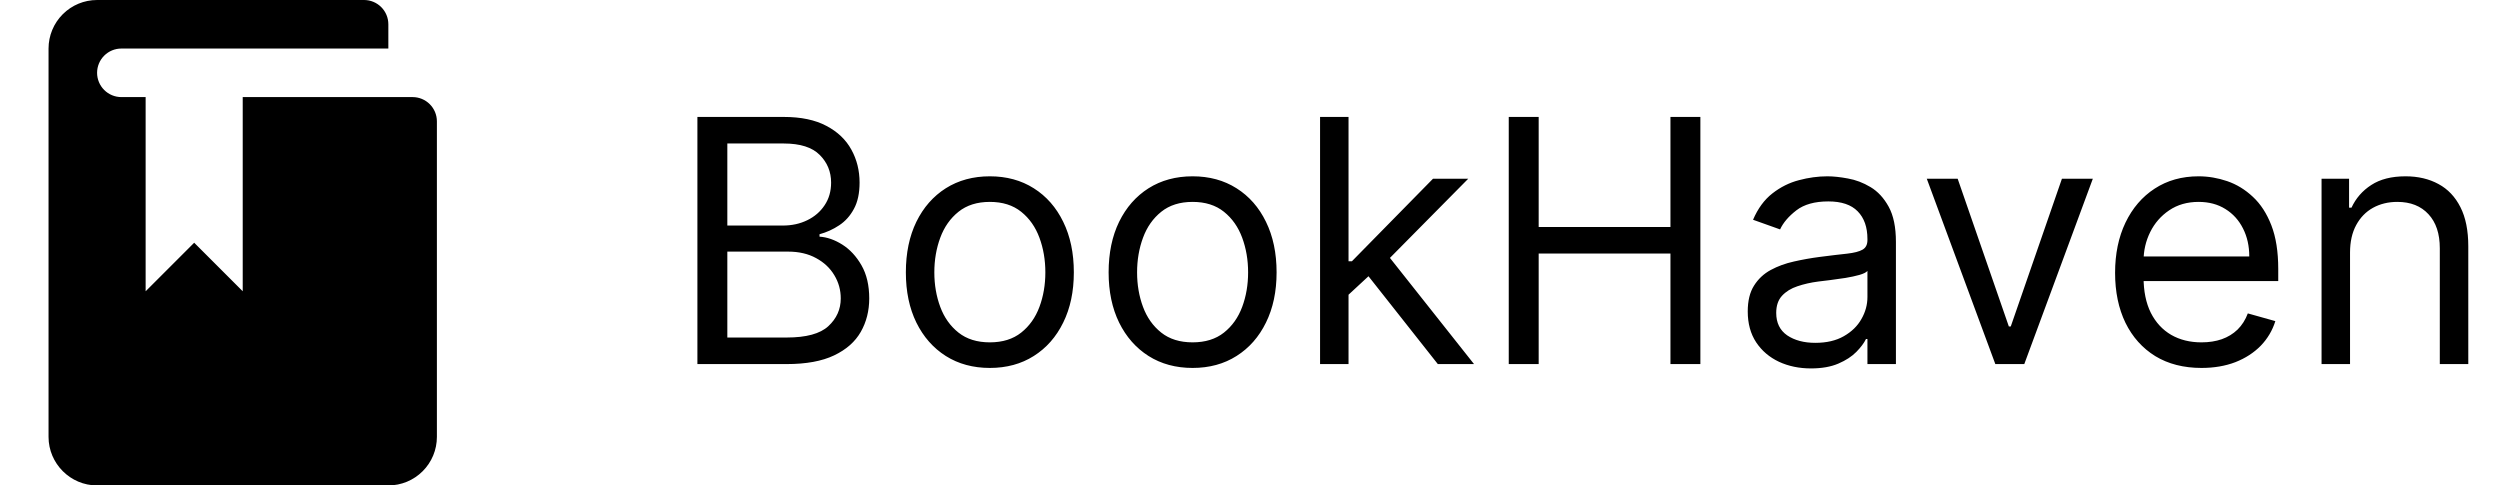 <svg width="206" height="40" viewBox="0 0 206 40" fill="none" xmlns="http://www.w3.org/2000/svg">
<g clip-path="url(#clip0_46_44)">
<path d="M12 8H10C9.47 8 8.961 7.789 8.586 7.414C8.211 7.039 8 6.53 8 6C8 5.47 8.211 4.961 8.586 4.586C8.961 4.211 9.47 4 10 4H32V2C32 1.47 31.789 0.961 31.414 0.586C31.039 0.211 30.53 0 30 0L8 0C6.939 0 5.922 0.421 5.172 1.172C4.421 1.922 4 2.939 4 4V36C4 38.2 5.8 40 8 40H32C33.061 40 34.078 39.579 34.828 38.828C35.579 38.078 36 37.061 36 36V10C36 9.47 35.789 8.961 35.414 8.586C35.039 8.211 34.53 8 34 8H20V24L16 20L12 24V8Z" fill="black"/>
</g>
<path d="M57.466 30V9.636H64.585C66.004 9.636 67.174 9.882 68.095 10.372C69.017 10.856 69.703 11.509 70.153 12.331C70.604 13.146 70.829 14.051 70.829 15.046C70.829 15.921 70.674 16.643 70.362 17.213C70.057 17.783 69.653 18.234 69.149 18.565C68.652 18.897 68.112 19.142 67.528 19.301V19.5C68.151 19.54 68.778 19.759 69.408 20.156C70.037 20.554 70.564 21.124 70.989 21.866C71.413 22.609 71.625 23.517 71.625 24.591C71.625 25.612 71.393 26.53 70.929 27.345C70.465 28.16 69.733 28.807 68.731 29.284C67.731 29.761 66.428 30 64.824 30H57.466ZM59.932 27.812H64.824C66.435 27.812 67.578 27.501 68.254 26.878C68.937 26.248 69.278 25.486 69.278 24.591C69.278 23.901 69.103 23.265 68.751 22.682C68.4 22.092 67.9 21.621 67.25 21.27C66.6 20.912 65.831 20.733 64.943 20.733H59.932V27.812ZM59.932 18.585H64.506C65.248 18.585 65.918 18.439 66.514 18.148C67.117 17.856 67.595 17.445 67.946 16.915C68.304 16.384 68.483 15.761 68.483 15.046C68.483 14.151 68.171 13.392 67.548 12.768C66.925 12.139 65.938 11.824 64.585 11.824H59.932V18.585ZM81.563 30.318C80.184 30.318 78.975 29.99 77.934 29.334C76.9 28.678 76.091 27.759 75.508 26.579C74.931 25.4 74.643 24.021 74.643 22.443C74.643 20.852 74.931 19.463 75.508 18.277C76.091 17.09 76.9 16.169 77.934 15.513C78.975 14.857 80.184 14.528 81.563 14.528C82.942 14.528 84.148 14.857 85.183 15.513C86.223 16.169 87.032 17.09 87.609 18.277C88.192 19.463 88.484 20.852 88.484 22.443C88.484 24.021 88.192 25.4 87.609 26.579C87.032 27.759 86.223 28.678 85.183 29.334C84.148 29.99 82.942 30.318 81.563 30.318ZM81.563 28.21C82.611 28.21 83.472 27.942 84.148 27.405C84.825 26.868 85.325 26.162 85.65 25.287C85.975 24.412 86.137 23.464 86.137 22.443C86.137 21.422 85.975 20.471 85.65 19.59C85.325 18.708 84.825 17.995 84.148 17.452C83.472 16.908 82.611 16.636 81.563 16.636C80.516 16.636 79.654 16.908 78.978 17.452C78.302 17.995 77.801 18.708 77.477 19.59C77.152 20.471 76.989 21.422 76.989 22.443C76.989 23.464 77.152 24.412 77.477 25.287C77.801 26.162 78.302 26.868 78.978 27.405C79.654 27.942 80.516 28.21 81.563 28.21ZM98.27 30.318C96.891 30.318 95.682 29.99 94.641 29.334C93.607 28.678 92.798 27.759 92.215 26.579C91.638 25.4 91.35 24.021 91.35 22.443C91.35 20.852 91.638 19.463 92.215 18.277C92.798 17.09 93.607 16.169 94.641 15.513C95.682 14.857 96.891 14.528 98.27 14.528C99.649 14.528 100.855 14.857 101.89 15.513C102.93 16.169 103.739 17.09 104.316 18.277C104.899 19.463 105.191 20.852 105.191 22.443C105.191 24.021 104.899 25.4 104.316 26.579C103.739 27.759 102.93 28.678 101.89 29.334C100.855 29.99 99.649 30.318 98.27 30.318ZM98.27 28.21C99.318 28.21 100.179 27.942 100.855 27.405C101.532 26.868 102.032 26.162 102.357 25.287C102.682 24.412 102.844 23.464 102.844 22.443C102.844 21.422 102.682 20.471 102.357 19.59C102.032 18.708 101.532 17.995 100.855 17.452C100.179 16.908 99.318 16.636 98.27 16.636C97.223 16.636 96.361 16.908 95.685 17.452C95.009 17.995 94.508 18.708 94.184 19.59C93.859 20.471 93.696 21.422 93.696 22.443C93.696 23.464 93.859 24.412 94.184 25.287C94.508 26.162 95.009 26.868 95.685 27.405C96.361 27.942 97.223 28.21 98.27 28.21ZM110.96 24.432L110.92 21.528H111.398L118.08 14.727H120.983L113.864 21.926H113.665L110.96 24.432ZM108.773 30V9.636H111.119V30H108.773ZM118.477 30L112.511 22.443L114.182 20.812L121.46 30H118.477ZM124.321 30V9.636H126.787V18.704H137.645V9.636H140.111V30H137.645V20.892H126.787V30H124.321ZM149.224 30.358C148.256 30.358 147.378 30.176 146.589 29.811C145.8 29.44 145.174 28.906 144.71 28.21C144.246 27.508 144.014 26.659 144.014 25.665C144.014 24.79 144.186 24.081 144.531 23.537C144.876 22.987 145.336 22.556 145.913 22.244C146.49 21.933 147.126 21.701 147.822 21.548C148.525 21.389 149.231 21.263 149.94 21.171C150.868 21.051 151.62 20.962 152.197 20.902C152.78 20.836 153.205 20.726 153.47 20.574C153.742 20.421 153.877 20.156 153.877 19.778V19.699C153.877 18.718 153.609 17.956 153.072 17.412C152.542 16.868 151.736 16.597 150.656 16.597C149.536 16.597 148.657 16.842 148.021 17.332C147.385 17.823 146.937 18.347 146.679 18.903L144.451 18.108C144.849 17.18 145.379 16.457 146.042 15.94C146.712 15.417 147.441 15.052 148.23 14.847C149.025 14.634 149.807 14.528 150.576 14.528C151.067 14.528 151.63 14.588 152.267 14.707C152.91 14.82 153.529 15.055 154.126 15.413C154.729 15.771 155.23 16.312 155.627 17.034C156.025 17.757 156.224 18.724 156.224 19.938V30H153.877V27.932H153.758C153.599 28.263 153.334 28.618 152.963 28.996C152.592 29.374 152.098 29.695 151.481 29.96C150.865 30.225 150.112 30.358 149.224 30.358ZM149.582 28.25C150.51 28.25 151.292 28.068 151.929 27.703C152.572 27.338 153.056 26.868 153.38 26.291C153.712 25.715 153.877 25.108 153.877 24.472V22.324C153.778 22.443 153.559 22.553 153.221 22.652C152.89 22.745 152.505 22.828 152.068 22.901C151.637 22.967 151.216 23.026 150.805 23.079C150.401 23.126 150.073 23.166 149.821 23.199C149.211 23.278 148.641 23.408 148.11 23.587C147.587 23.759 147.163 24.021 146.838 24.372C146.52 24.717 146.36 25.188 146.36 25.784C146.36 26.599 146.662 27.216 147.265 27.634C147.875 28.044 148.647 28.25 149.582 28.25ZM172.449 14.727L166.801 30H164.415L158.767 14.727H161.312L165.528 26.898H165.688L169.903 14.727H172.449ZM181.403 30.318C179.931 30.318 178.662 29.993 177.594 29.344C176.534 28.688 175.715 27.773 175.138 26.599C174.568 25.419 174.283 24.047 174.283 22.483C174.283 20.919 174.568 19.54 175.138 18.347C175.715 17.147 176.517 16.212 177.545 15.543C178.579 14.867 179.785 14.528 181.164 14.528C181.96 14.528 182.745 14.661 183.521 14.926C184.296 15.191 185.002 15.622 185.638 16.219C186.275 16.809 186.782 17.591 187.16 18.565C187.538 19.54 187.727 20.74 187.727 22.165V23.159H175.954V21.131H185.34C185.34 20.269 185.168 19.5 184.823 18.824C184.485 18.148 184.001 17.614 183.371 17.223C182.748 16.832 182.013 16.636 181.164 16.636C180.229 16.636 179.421 16.868 178.738 17.332C178.062 17.79 177.541 18.386 177.177 19.122C176.812 19.858 176.63 20.647 176.63 21.489V22.841C176.63 23.994 176.829 24.972 177.227 25.774C177.631 26.57 178.191 27.176 178.907 27.594C179.623 28.005 180.455 28.21 181.403 28.21C182.019 28.21 182.576 28.124 183.073 27.952C183.577 27.773 184.011 27.508 184.376 27.156C184.74 26.798 185.022 26.354 185.221 25.824L187.488 26.46C187.249 27.229 186.848 27.905 186.285 28.489C185.721 29.065 185.025 29.516 184.197 29.841C183.368 30.159 182.437 30.318 181.403 30.318ZM193.643 20.812V30H191.296V14.727H193.563V17.114H193.762C194.12 16.338 194.664 15.715 195.393 15.244C196.122 14.767 197.063 14.528 198.217 14.528C199.251 14.528 200.156 14.741 200.931 15.165C201.707 15.582 202.31 16.219 202.741 17.074C203.172 17.922 203.387 18.996 203.387 20.296V30H201.04V20.454C201.04 19.255 200.729 18.32 200.106 17.651C199.483 16.974 198.628 16.636 197.54 16.636C196.791 16.636 196.122 16.799 195.532 17.124C194.949 17.448 194.488 17.922 194.15 18.546C193.812 19.169 193.643 19.924 193.643 20.812Z" fill="black"/>
<defs>
<clipPath id="clip0_46_44">
<rect width="40" height="40" fill="white"/>
</clipPath>
</defs>
</svg>
